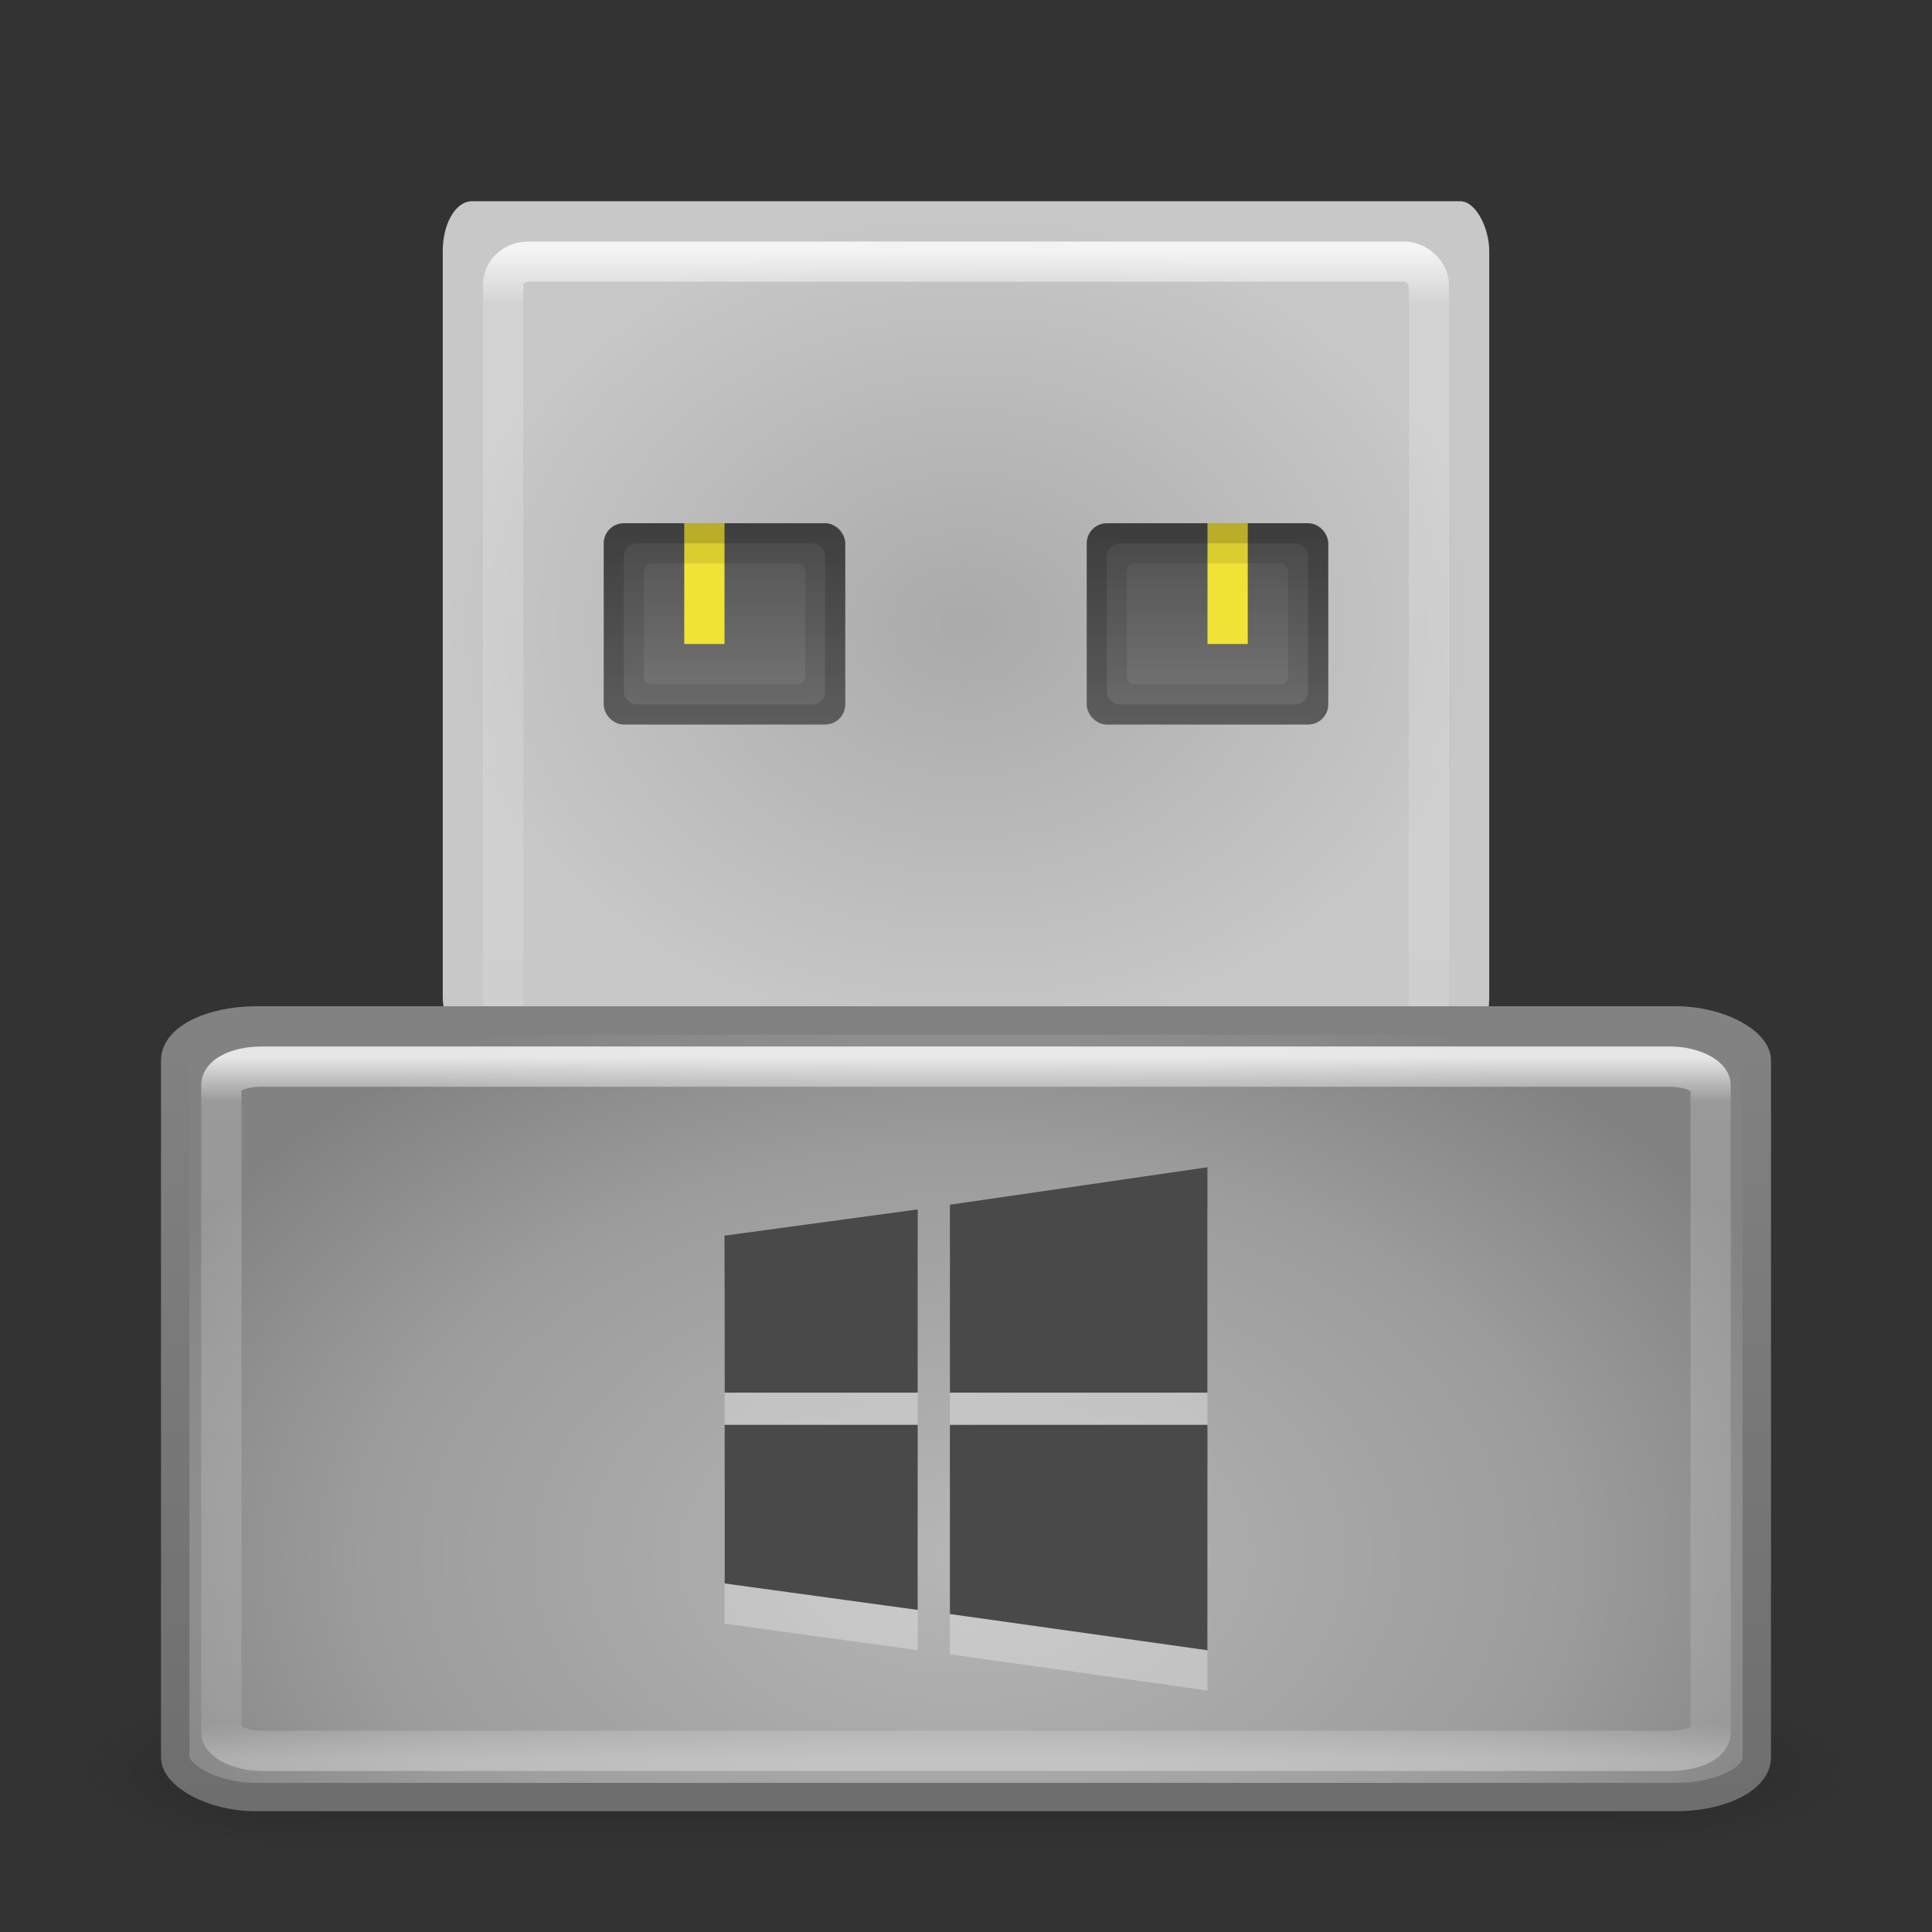 <?xml version="1.0" encoding="UTF-8" standalone="no"?>
<!-- Created with Inkscape (http://www.inkscape.org/) -->
<svg id="svg4471" xmlns:rdf="http://www.w3.org/1999/02/22-rdf-syntax-ns#" xmlns="http://www.w3.org/2000/svg" height="48" width="48" version="1.1" xmlns:cc="http://creativecommons.org/ns#" xmlns:xlink="http://www.w3.org/1999/xlink" xmlns:dc="http://purl.org/dc/elements/1.1/">
 <rect width="100%" height="100%" fill="#333333" stroke="none"/>
 <defs id="defs4473">
  <linearGradient id="linearGradient3473" y2="43" xlink:href="#linearGradient3924-803" gradientUnits="userSpaceOnUse" x2="24" gradientTransform="matrix(1 0 0 .459 -0 23.973)" y1="5" x1="24"/>
  <linearGradient id="linearGradient3924-803">
   <stop id="stop3252" stop-color="#fff" offset="0"/>
   <stop id="stop3254" stop-color="#fff" stop-opacity=".235" offset=".063"/>
   <stop id="stop3256" stop-color="#fff" stop-opacity=".157" offset=".951"/>
   <stop id="stop3258" stop-color="#fff" stop-opacity=".392" offset="1"/>
  </linearGradient>
  <radialGradient id="radialGradient3155" gradientUnits="userSpaceOnUse" cy="8.45" cx="19.74" gradientTransform="matrix(3.8417e-8 .76 -1.135 0 33.588 23.656)" r="20">
   <stop id="stop3848" stop-color="#b6b6b6" offset="0"/>
   <stop id="stop3852" stop-color="#9c9c9c" offset=".661"/>
   <stop id="stop3854" stop-color="#828282" offset="1"/>
  </radialGradient>
  <linearGradient id="linearGradient3157" y2="3.899" gradientUnits="userSpaceOnUse" x2="24" gradientTransform="matrix(1.008 0 0 .495 -.181 23.127)" y1="44" x1="24">
   <stop id="stop3858" stop-color="#6e6e6e" offset="0"/>
   <stop id="stop3860" stop-color="#828282" offset="1"/>
  </linearGradient>
  <radialGradient id="radialGradient3013-896" gradientUnits="userSpaceOnUse" cy="43.5" cx="4.993" gradientTransform="matrix(2.004 0 0 1.4 27.988 -17.4)" r="2.5">
   <stop id="stop3216" stop-color="#181818" offset="0"/>
   <stop id="stop3218" stop-color="#181818" stop-opacity="0" offset="1"/>
  </radialGradient>
  <radialGradient id="radialGradient3015-826" gradientUnits="userSpaceOnUse" cy="43.5" cx="4.993" gradientTransform="matrix(2.004 0 0 1.4 -20.012 -104.4)" r="2.5">
   <stop id="stop3222" stop-color="#181818" offset="0"/>
   <stop id="stop3224" stop-color="#181818" stop-opacity="0" offset="1"/>
  </radialGradient>
  <linearGradient id="linearGradient4469" y2="39.999" gradientUnits="userSpaceOnUse" x2="25.058" y1="47.028" x1="25.058">
   <stop id="stop3228" stop-color="#181818" stop-opacity="0" offset="0"/>
   <stop id="stop3230" stop-color="#181818" offset=".5"/>
   <stop id="stop3232" stop-color="#181818" stop-opacity="0" offset="1"/>
  </linearGradient>
  <linearGradient id="ButtonShadow" y2="7.016" gradientUnits="userSpaceOnUse" x2="45.448" gradientTransform="scale(1.006 .994)" y1="92.54" x1="45.448">
   <stop id="stop3750" offset="0"/>
   <stop id="stop3752" stop-opacity=".588" offset="1"/>
  </linearGradient>
  <filter id="filter3174" style="color-interpolation-filters:sRGB">
   <feGaussianBlur id="feGaussianBlur3176" stdDeviation="1.71"/>
  </filter>
  <linearGradient id="linearGradient3185" y2="-167.53" xlink:href="#SVGID_14_" gradientUnits="userSpaceOnUse" x2="206.69" gradientTransform="matrix(.728 0 0 -.728 -321.11 -106.27)" y1="-167.53" x1="206.69"/>
  <linearGradient id="SVGID_14_" y2="-167.53" gradientUnits="userSpaceOnUse" x2="206.69" gradientTransform="matrix(1 0 0 -1 -270.96 -122.07)" y1="-167.53" x1="206.69">
   <stop id="stop3506" stop-color="#7e9ec4" offset="0"/>
   <stop id="stop3508" stop-color="#151d89" offset="1"/>
  </linearGradient>
  <linearGradient id="linearGradient3182" y2="-167.53" xlink:href="#SVGID_14_" gradientUnits="userSpaceOnUse" x2="206.69" gradientTransform="matrix(.728 0 0 -.728 -401.11 -105.27)" y1="-167.53" x1="206.69"/>
  <linearGradient id="linearGradient3887">
   <stop id="stop3889-4" stop-color="#505050" offset="0"/>
   <stop id="stop3891-56" stop-color="#787878" offset="1"/>
  </linearGradient>
  <filter id="filter3174-6" style="color-interpolation-filters:sRGB">
   <feGaussianBlur id="feGaussianBlur3176-7" stdDeviation="1.71"/>
  </filter>
  <linearGradient id="linearGradient3185-3" x1="206.69" xlink:href="#SVGID_14_" gradientUnits="userSpaceOnUse" y1="-167.53" gradientTransform="matrix(.728 0 0 -.728 -433.63 -100.88)" x2="206.69" y2="-167.53"/>
  <linearGradient id="linearGradient3182-9" x1="206.69" xlink:href="#SVGID_14_" gradientUnits="userSpaceOnUse" y1="-167.53" gradientTransform="matrix(.728 0 0 -.728 -513.63 -99.882)" x2="206.69" y2="-167.53"/>
  <linearGradient id="linearGradient6114" y2="7.016" xlink:href="#ButtonShadow" gradientUnits="userSpaceOnUse" x2="45.448" gradientTransform="scale(1.006 .994)" y1="92.54" x1="45.448"/>
  <radialGradient id="radialGradient6201" gradientUnits="userSpaceOnUse" cy="13.5" cx="24" gradientTransform="matrix(1 0 0 .808 0 4.596)" r="13">
   <stop id="stop3106-2" stop-color="#aaa" offset="0"/>
   <stop id="stop3108-2" stop-color="#c8c8c8" offset="1"/>
  </radialGradient>
  <linearGradient id="linearGradient6205" y2="43" xlink:href="#linearGradient3924-803" gradientUnits="userSpaceOnUse" x2="24" gradientTransform="matrix(.622 0 0 .568 9.081 3.378)" y1="5" x1="24"/>
  <linearGradient id="linearGradient3893" y2="1022.3" xlink:href="#linearGradient3887" gradientUnits="userSpaceOnUse" y1="1017.3" gradientTransform="translate(-1 -1004.4)" x2="18.955" x1="18.955"/>
  <linearGradient id="linearGradient3907" y2="1022.3" xlink:href="#linearGradient3887" gradientUnits="userSpaceOnUse" y1="1017.6" gradientTransform="translate(1 -1004.4)" x2="29.027" x1="29.027"/>
  <filter id="filter3174-61" style="color-interpolation-filters:sRGB">
   <feGaussianBlur id="feGaussianBlur3176-6" stdDeviation="1.71"/>
  </filter>
  <linearGradient id="linearGradient3185-0" x1="206.69" xlink:href="#SVGID_14_" gradientUnits="userSpaceOnUse" y1="-167.53" gradientTransform="matrix(.728 0 0 -.728 -443.8 -105.88)" x2="206.69" y2="-167.53"/>
  <linearGradient id="linearGradient3182-8" x1="206.69" xlink:href="#SVGID_14_" gradientUnits="userSpaceOnUse" y1="-167.53" gradientTransform="matrix(.728 0 0 -.728 -523.8 -104.88)" x2="206.69" y2="-167.53"/>
  <filter id="filter3174-7" style="color-interpolation-filters:sRGB">
   <feGaussianBlur id="feGaussianBlur3176-2" stdDeviation="1.71"/>
  </filter>
  <linearGradient id="linearGradient3185-6" x1="206.69" xlink:href="#SVGID_14_" gradientUnits="userSpaceOnUse" y1="-167.53" gradientTransform="matrix(.728 0 0 -.728 -232.39 -56.585)" x2="206.69" y2="-167.53"/>
  <linearGradient id="linearGradient3182-0" x1="206.69" xlink:href="#SVGID_14_" gradientUnits="userSpaceOnUse" y1="-167.53" gradientTransform="matrix(.728 0 0 -.728 -312.39 -55.585)" x2="206.69" y2="-167.53"/>
 </defs>
 <g id="layer2" display="none" transform="translate(-251.41 -25.771)">
  <rect id="rect3745" opacity=".9" rx="6" ry="6" height="85" filter="url(#filter3174)" width="86" y="7" x="5" fill="url(#ButtonShadow)"/>
 </g>
 <g id="layer2-6" display="none" transform="translate(-363.92 -20.381)">
  <rect id="rect3745-1" opacity=".9" rx="6" ry="6" height="85" filter="url(#filter3174-6)" width="86" y="7" x="5" fill="url(#linearGradient6114)"/>
 </g>
 <g id="layer2-1" display="none" transform="translate(-374.09 -25.378)">
  <rect id="rect3745-9" opacity=".9" rx="6" ry="6" height="85" filter="url(#filter3174-61)" width="86" y="7" x="5" fill="url(#linearGradient6114)"/>
 </g>
 <g id="layer2-5" display="none" transform="translate(-162.69 23.916)">
  <rect id="rect3745-6" opacity=".9" rx="6" ry="6" height="85" filter="url(#filter3174-7)" width="86" y="7" x="5" fill="url(#linearGradient6114)"/>
 </g>
 <g id="g6069">
  <g id="g3712-0" opacity=".4" transform="matrix(1.158 0 0 .571 -3.789 19.143)">
   <rect id="rect2801-4" height="7" width="5" y="40" x="38" fill="url(#radialGradient3013-896)"/>
   <rect id="rect3696-8" transform="scale(-1)" height="7" width="5" y="-47" x="-10" fill="url(#radialGradient3015-826)"/>
   <rect id="rect3700-7" height="7" width="28" y="40" x="10" fill="url(#linearGradient4469)"/>
  </g>
  <rect id="rect3839" rx=".722" ry="1.235" height="21" width="26" y="5" x="11" fill="url(#radialGradient6201)"/>
  <rect id="rect6203" opacity=".8" stroke-linejoin="round" rx=".622" ry=".568" height="21" width="23" stroke="url(#linearGradient6205)" stroke-linecap="round" y="6.5" x="12.5" stroke-width="1" fill="none"/>
  <rect id="rect5505-21" stroke-linejoin="round" height="19.294" stroke="url(#linearGradient3157)" stroke-linecap="round" stroke-width=".706" fill="url(#radialGradient3155)" style="color:#000000" rx="2.015" ry=".989" width="39.294" y="25.353" x="4.353"/>
  <rect id="rect6741-1" opacity=".8" stroke-linejoin="round" rx="1" ry=".459" height="17" width="37" stroke="url(#linearGradient3473)" stroke-linecap="round" y="26.5" x="5.5" stroke-width="1" fill="none"/>
  <rect id="rect3883" rx=".5" ry=".5" height="5" width="6" y="13" x="15" fill="url(#linearGradient3893)"/>
  <rect id="rect3885" rx=".5" ry=".5" height="5" width="6" y="13" x="27" fill="url(#linearGradient3907)"/>
  <rect id="rect3923" height="3" width="1" y="13" x="17" fill="#f1e335"/>
  <path id="rect3914" opacity=".1" d="m15.5 13c-0.277 0-0.5 0.223-0.5 0.5v4c0 0.277 0.223 0.5 0.5 0.5h5c0.277 0 0.5-0.223 0.5-0.5v-4c0-0.277-0.223-0.5-0.5-0.5h-5zm0.688 1h3.625c0.111 0 0.188 0.077 0.188 0.188v2.625c0 0.111-0.077 0.188-0.188 0.188h-3.625c-0.111 0-0.188-0.077-0.188-0.188v-2.625c0-0.111 0.077-0.188 0.188-0.188z"/>
  <path id="rect3909" opacity=".15" d="m15.5 13c-0.277 0-0.5 0.223-0.5 0.5v4c0 0.277 0.223 0.5 0.5 0.5h5c0.277 0 0.5-0.223 0.5-0.5v-4c0-0.277-0.223-0.5-0.5-0.5h-5zm0.312 0.5h4.375c0.166 0 0.312 0.146 0.312 0.312v3.375c0 0.166-0.146 0.312-0.312 0.312h-4.375c-0.166 0-0.312-0.146-0.312-0.312v-3.375c0-0.166 0.146-0.312 0.312-0.312z"/>
  <rect id="rect3925" height="3" width="1" y="13" x="30" fill="#f1e335"/>
  <path id="path3919" opacity=".1" d="m27.5 13c-0.277 0-0.5 0.223-0.5 0.5v4c0 0.277 0.223 0.5 0.5 0.5h5c0.277 0 0.5-0.223 0.5-0.5v-4c0-0.277-0.223-0.5-0.5-0.5h-5zm0.688 1h3.625c0.111 0 0.188 0.077 0.188 0.188v2.625c0 0.111-0.077 0.188-0.188 0.188h-3.625c-0.111 0-0.188-0.077-0.188-0.188v-2.625c0-0.111 0.077-0.188 0.188-0.188z"/>
  <path id="path3921" opacity=".15" d="m27.5 13c-0.277 0-0.5 0.223-0.5 0.5v4c0 0.277 0.223 0.5 0.5 0.5h5c0.277 0 0.5-0.223 0.5-0.5v-4c0-0.277-0.223-0.5-0.5-0.5h-5zm0.312 0.5h4.375c0.166 0 0.312 0.146 0.312 0.312v3.375c0 0.166-0.146 0.312-0.312 0.312h-4.375c-0.166 0-0.312-0.146-0.312-0.312v-3.375c0-0.166 0.146-0.312 0.312-0.312z"/>
  <g id="g6541" opacity=".3" transform="matrix(0.025 0 0 .025 18 30)" fill="#fff">
   <g id="g6543" fill="#fff">
    <path id="path6545" fill="#fff" d="m0.176 224-0.175-156.04l192-26.072v182.11h-191.82zm223.82-186.76 255.94-37.241v224h-255.94v-186.76zm256 218.76l-0.062 224-255.94-36.008v-187.99h256zm-288 183.92-191.84-26.3-0.013-157.62h191.85v183.92z"/>
   </g>
  </g>
  <g id="g5878" transform="matrix(0.025 0 0 .025 18 29)" fill="#494949">
   <g id="g5838" fill="#494949">
    <path id="path5840" d="m0.176 224-0.175-156.04l192-26.072v182.11h-191.82zm223.82-186.76 255.94-37.241v224h-255.94v-186.76zm256 218.76l-0.062 224-255.94-36.008v-187.99h256zm-288 183.92-191.84-26.3-0.013-157.62h191.85v183.92z" fill="#494949"/>
   </g>
  </g>
 </g>
</svg>
